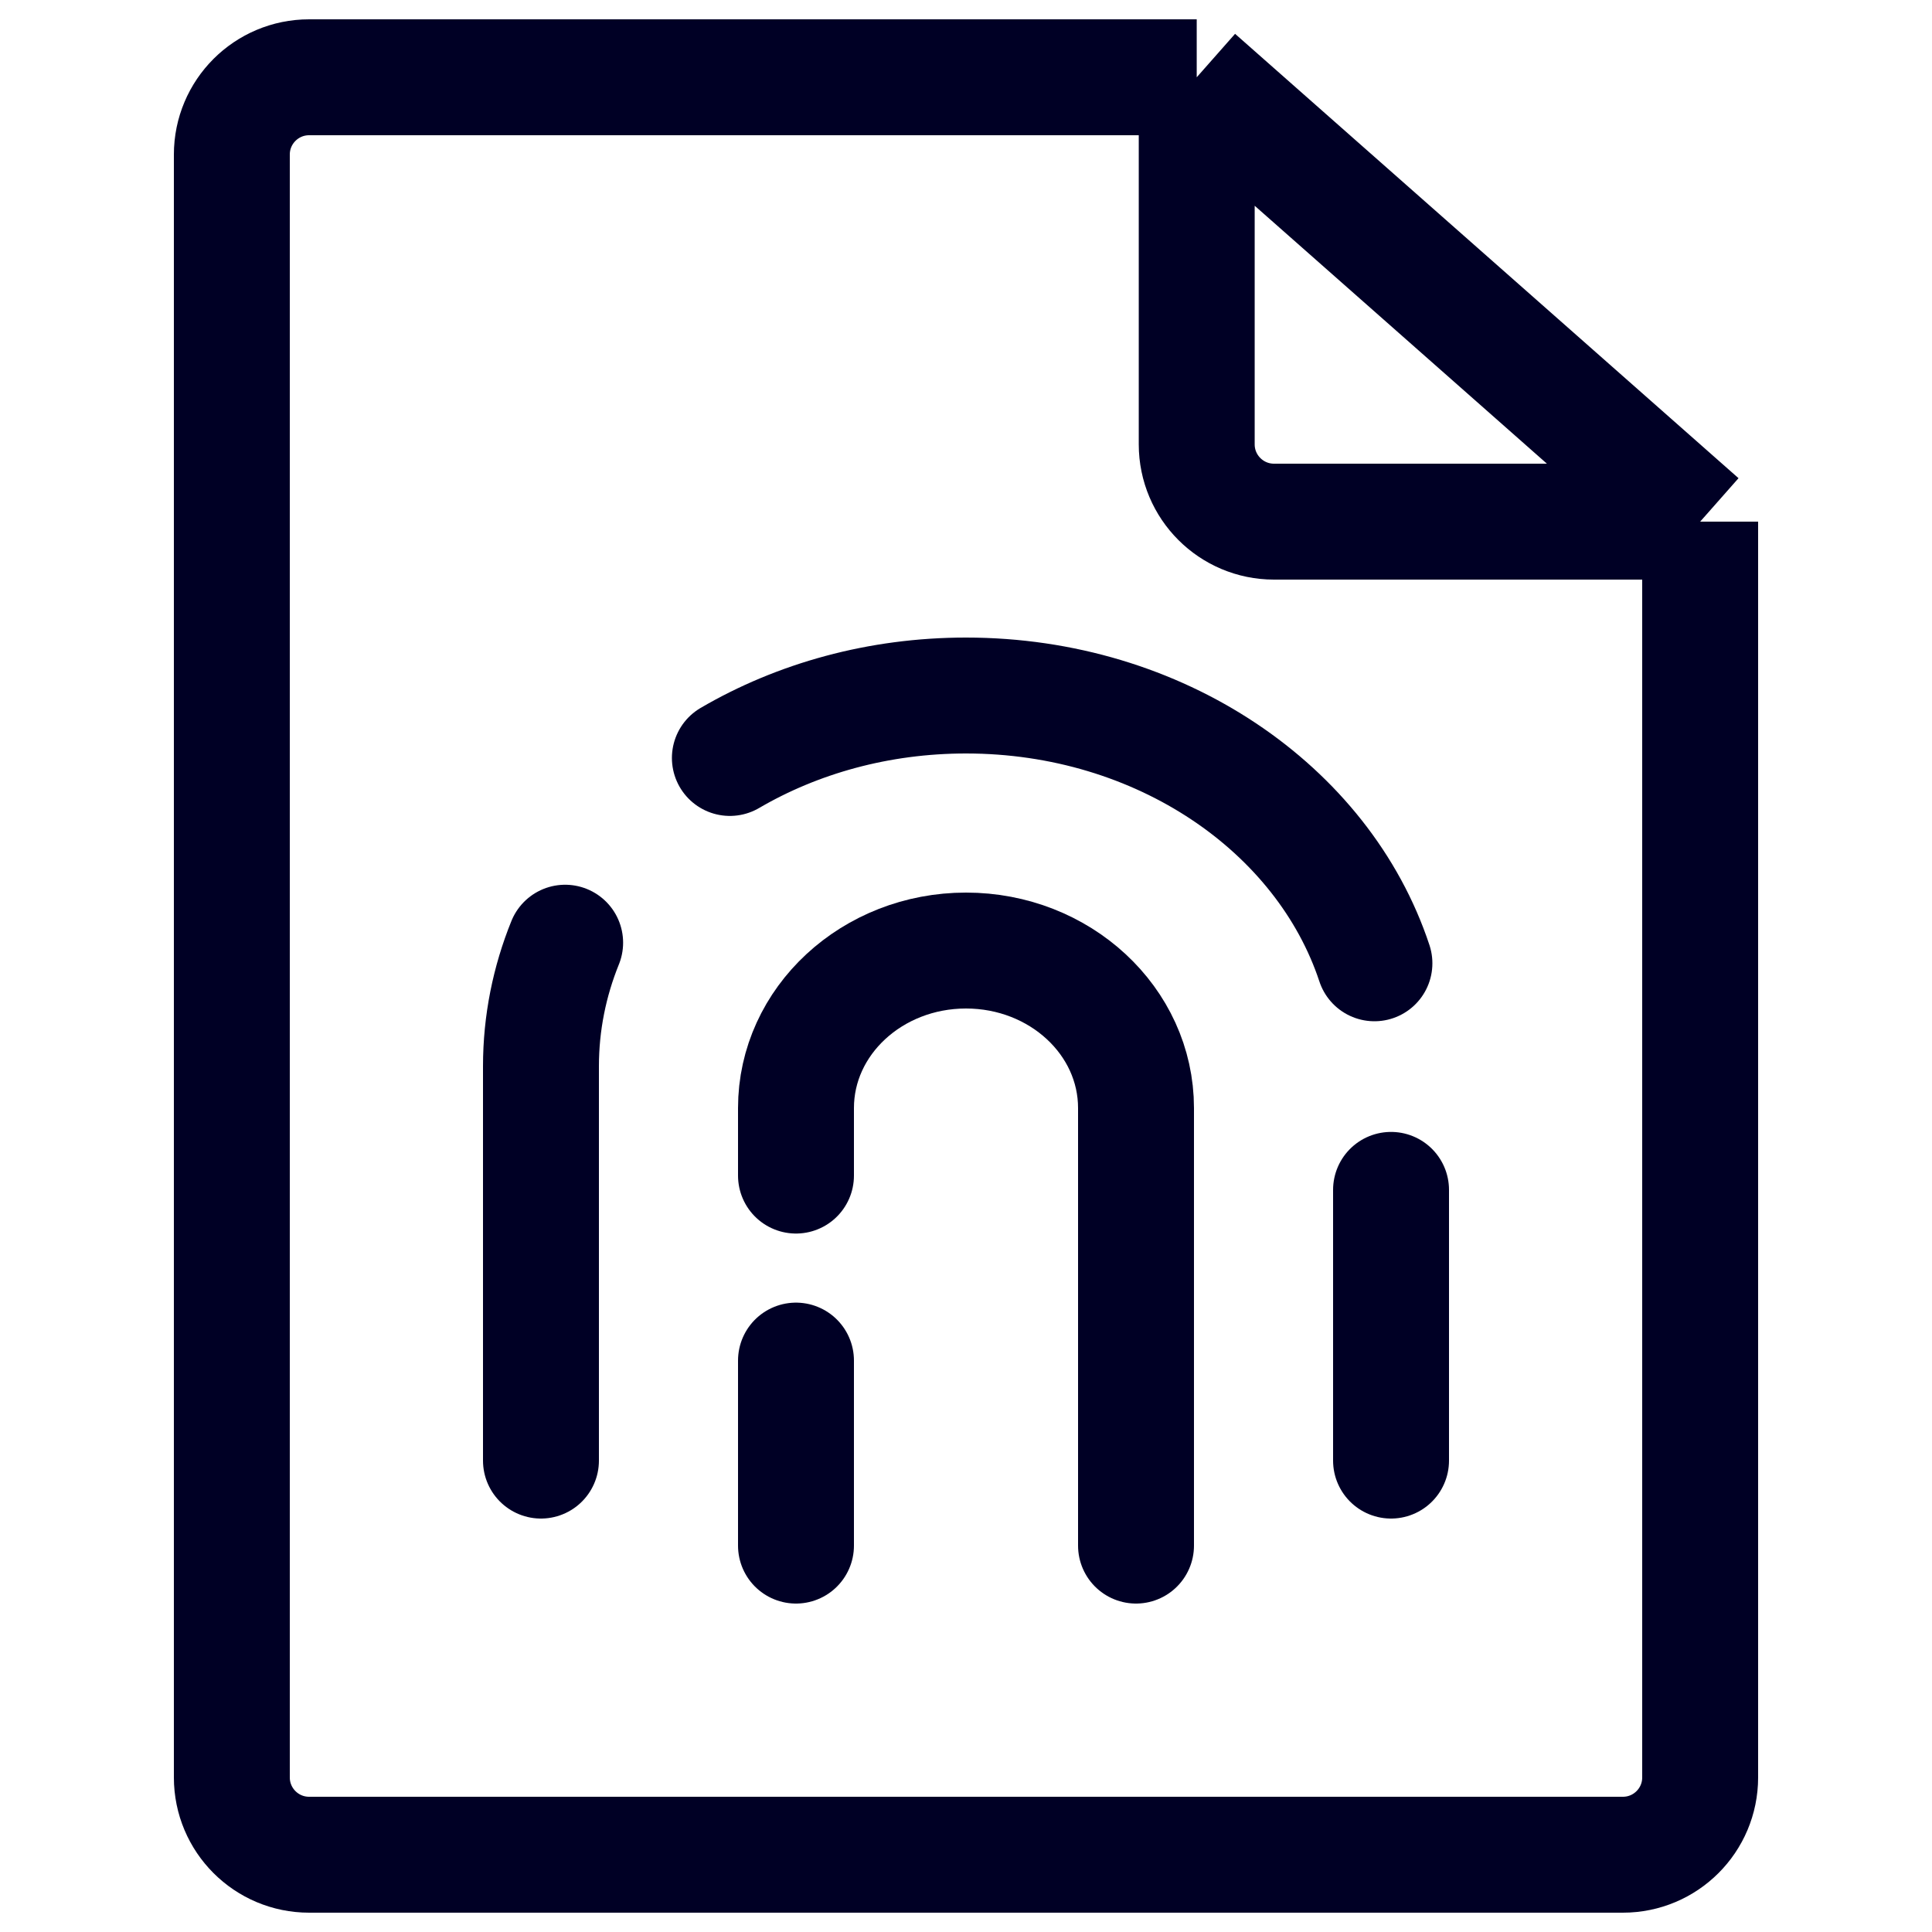 <svg width="50" height="50" viewBox="0 0 50 50" fill="none" xmlns="http://www.w3.org/2000/svg">
<path d="M14 37.8V27.595C14 26.474 14.221 25.397 14.626 24.397M36 37.8V30.794M18.889 19.616C20.637 18.595 22.739 18 25 18C30.015 18 34.246 20.927 35.57 24.93" stroke="#000025" stroke-width="3" stroke-linecap="round" stroke-linejoin="round"/>
<path d="M20.6 40V35.212M29.4 40V28.676C29.4 26.425 27.43 24.6 25 24.6C22.57 24.6 20.6 26.425 20.6 28.676V30.424" stroke="#000025" stroke-width="3" stroke-linecap="round" stroke-linejoin="round"/>
<path d="M30.971 2H8C6.895 2 6 2.895 6 4V46C6 47.105 6.895 48 8 48H42C43.105 48 44 47.105 44 46V13.5M30.971 2V11.5C30.971 12.605 31.867 13.5 32.971 13.5H44M30.971 2L44 13.5" stroke="#000025" stroke-width="3"/>
</svg>

